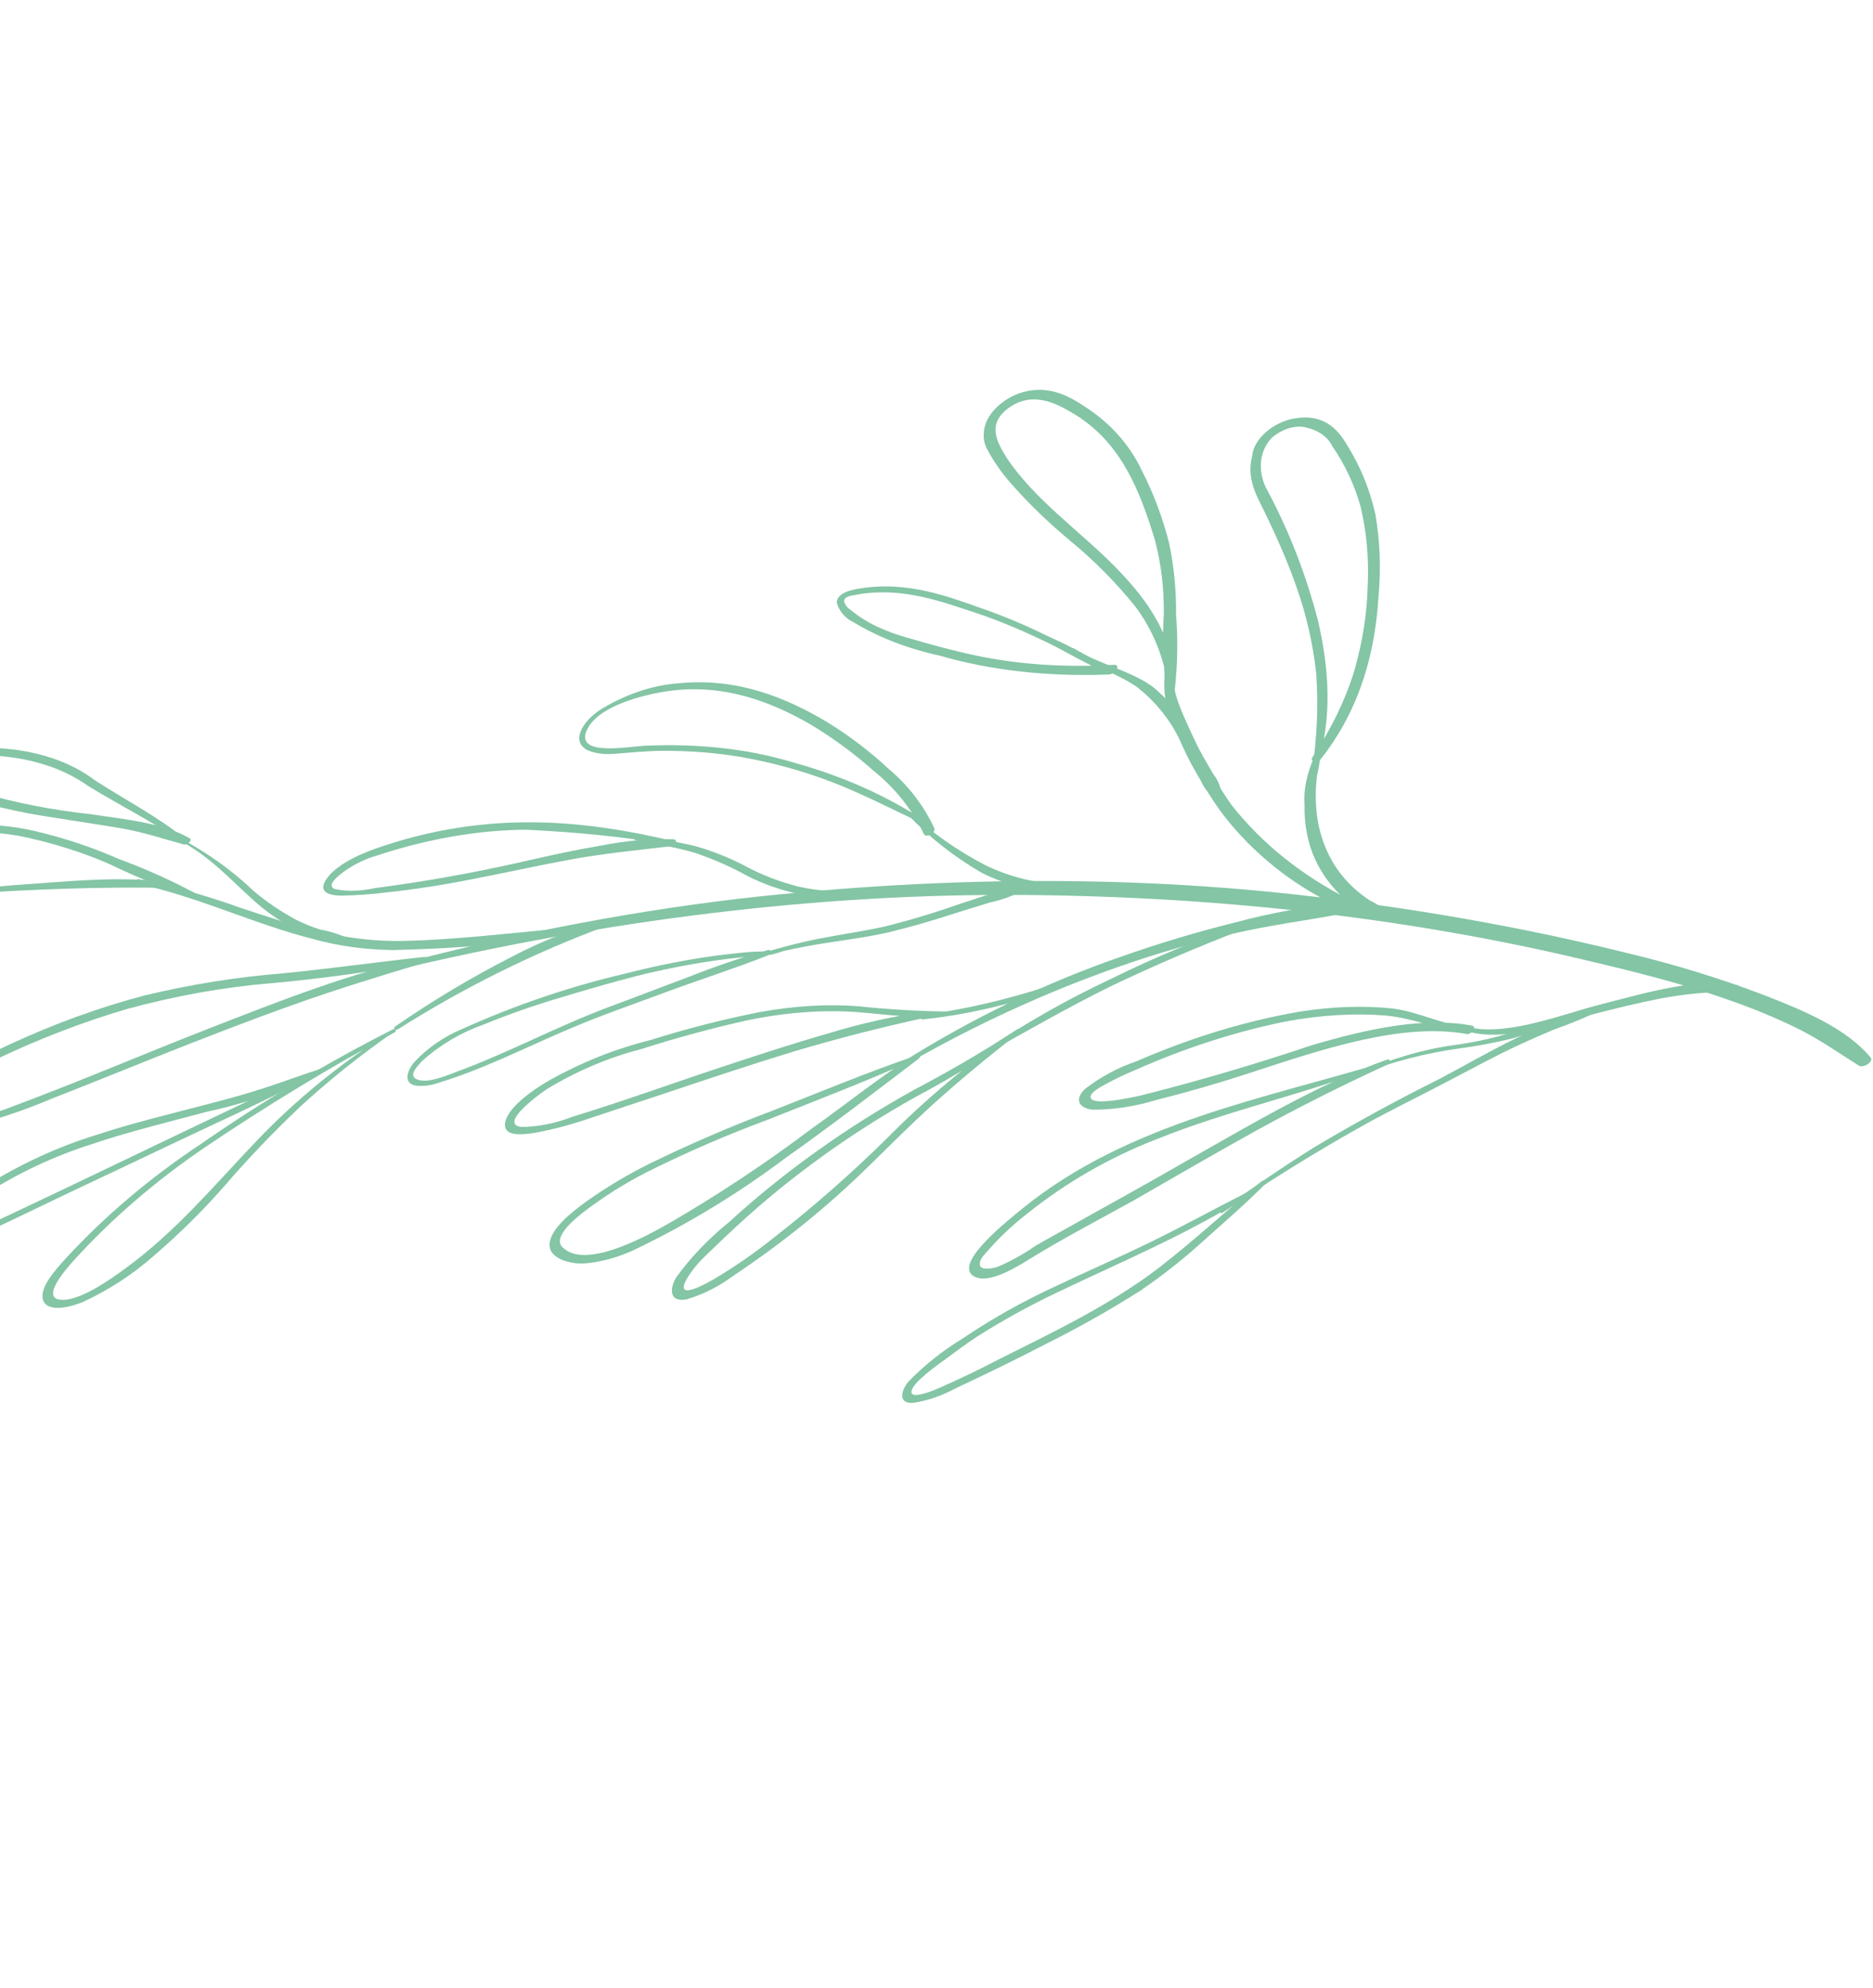 <svg width="49" height="52" viewBox="0 0 49 52" fill="none" xmlns="http://www.w3.org/2000/svg">
<g clip-path="url(#clip0_10661_18641)">
<path d="M38.444 26.871C37.697 26.799 37.137 26.466 36.409 26.376C35.661 26.3 34.857 26.327 34.025 26.457C32.605 26.699 31.154 27.139 29.739 27.757C29.265 27.916 28.805 28.161 28.401 28.47C28.072 28.768 28.253 28.99 28.576 29.025C29.112 29.031 29.686 28.944 30.264 28.768C31.08 28.563 31.899 28.326 32.716 28.058C34.623 27.433 36.668 26.744 38.369 27.045C38.499 27.068 38.643 26.853 38.512 26.828C37.259 26.587 35.768 26.911 34.303 27.344C32.809 27.846 31.311 28.286 29.818 28.661C29.615 28.703 28.414 28.976 28.54 28.649C28.585 28.536 28.832 28.408 28.948 28.346C29.189 28.214 29.437 28.096 29.688 27.993C30.983 27.417 32.309 26.988 33.618 26.722C34.531 26.551 35.417 26.497 36.242 26.562C37.016 26.63 37.607 26.956 38.428 26.955C38.435 26.955 38.442 26.954 38.45 26.952C38.458 26.95 38.465 26.947 38.472 26.942C38.479 26.938 38.486 26.933 38.491 26.927C38.496 26.922 38.501 26.916 38.504 26.91C38.507 26.904 38.508 26.897 38.508 26.892C38.508 26.886 38.507 26.881 38.504 26.876C38.501 26.872 38.497 26.868 38.492 26.866C38.486 26.863 38.48 26.862 38.473 26.862L38.444 26.871Z" fill="#83C5A5"/>
<path d="M38.389 26.978C39.328 27.242 40.474 26.844 41.593 26.55C42.211 26.389 42.829 26.238 43.441 26.117C44.096 25.995 44.737 25.936 45.351 25.942C45.456 25.941 45.57 25.796 45.463 25.772C44.467 25.562 43.124 25.951 41.966 26.248C40.809 26.545 39.499 27.084 38.466 26.88C38.4 26.866 38.322 26.964 38.389 26.978Z" fill="#83C5A5"/>
<path d="M35.543 28.107C36.427 27.77 37.321 27.539 38.191 27.422C38.601 27.367 39.016 27.291 39.434 27.193C39.634 27.145 39.831 27.083 40.029 27.022C40.208 26.98 40.388 26.901 40.551 26.795C40.562 26.786 40.571 26.775 40.577 26.764C40.583 26.753 40.585 26.742 40.584 26.732C40.583 26.722 40.579 26.714 40.571 26.707C40.563 26.701 40.553 26.697 40.541 26.696C40.365 26.724 40.185 26.779 40.01 26.857C39.796 26.931 39.578 26.997 39.364 27.061C38.922 27.186 38.483 27.277 38.052 27.334C37.231 27.446 36.383 27.695 35.559 28.064C35.533 28.079 35.533 28.109 35.574 28.089L35.543 28.107Z" fill="#83C5A5"/>
<path d="M36.289 27.763C33.126 28.726 29.527 29.358 26.755 31.605C26.36 31.93 25.012 32.987 25.432 33.352C25.762 33.619 26.457 33.229 26.878 32.968C27.791 32.399 28.757 31.901 29.696 31.378C30.75 30.769 31.804 30.161 32.867 29.57C33.989 28.954 35.131 28.38 36.287 27.85C36.388 27.792 36.387 27.68 36.271 27.721C34.449 28.371 32.682 29.44 30.971 30.405C30.097 30.91 29.178 31.418 28.278 31.919C27.88 32.149 27.472 32.361 27.08 32.592C26.774 32.806 26.443 32.99 26.1 33.135C25.938 33.187 25.66 33.231 25.636 33.088C25.611 32.944 25.758 32.815 25.844 32.712C26.146 32.365 26.494 32.037 26.88 31.739C27.878 30.939 29.019 30.281 30.211 29.816C32.223 28.999 34.262 28.603 36.275 27.789L36.261 27.764L36.289 27.763Z" fill="#83C5A5"/>
<path d="M31.998 31.711C33.245 30.856 34.538 30.058 35.867 29.324C36.388 29.045 36.911 28.78 37.433 28.513C38.068 28.188 38.692 27.846 39.325 27.529C39.779 27.305 40.216 27.113 40.666 26.924C41.055 26.788 41.441 26.629 41.82 26.449C41.921 26.391 41.891 26.299 41.803 26.309C41.46 26.373 41.11 26.491 40.774 26.656C40.388 26.815 40.01 26.988 39.636 27.17C38.953 27.5 38.3 27.885 37.62 28.24C36.523 28.787 35.444 29.376 34.389 30.004C33.55 30.529 32.734 31.084 31.944 31.667C31.892 31.697 31.941 31.752 31.977 31.723L31.998 31.711Z" fill="#83C5A5"/>
<path d="M32.677 31.161C31.81 31.598 30.963 32.068 30.094 32.491C29.224 32.914 28.416 33.261 27.585 33.658C26.75 34.043 25.942 34.498 25.178 35.014C24.65 35.336 24.169 35.72 23.761 36.144C23.548 36.41 23.511 36.72 23.893 36.694C24.267 36.637 24.653 36.503 25.015 36.306C25.8 35.939 26.583 35.558 27.354 35.157C28.201 34.736 29.029 34.269 29.83 33.762C30.445 33.341 31.024 32.881 31.556 32.39C32.084 31.92 32.623 31.451 33.109 30.96C33.175 30.892 33.071 30.843 32.996 30.906C32.094 31.655 31.248 32.441 30.309 33.167C29.06 34.124 27.548 34.847 26.141 35.55C25.614 35.826 25.079 36.082 24.538 36.318C24.363 36.398 24.183 36.456 24.006 36.486C23.686 36.517 23.91 36.219 24.075 36.071C24.27 35.894 24.48 35.727 24.703 35.574C24.987 35.368 25.257 35.16 25.549 34.969C26.248 34.525 26.975 34.125 27.722 33.775C29.398 32.972 31.139 32.252 32.72 31.234C32.735 31.225 32.747 31.213 32.754 31.2C32.76 31.187 32.761 31.174 32.755 31.165C32.75 31.155 32.738 31.149 32.724 31.148C32.709 31.148 32.693 31.152 32.677 31.161Z" fill="#83C5A5"/>
<path d="M28.001 17.033C28.52 17.406 29.217 17.604 29.742 17.968C30.275 18.388 30.678 18.909 30.935 19.509C31.206 20.085 31.524 20.636 31.887 21.158C32.251 21.659 32.679 22.117 33.167 22.528C33.72 23.003 34.357 23.408 35.068 23.739C35.187 23.794 35.397 23.583 35.286 23.523C34.042 22.89 33.007 22.057 32.217 21.054C31.852 20.532 31.534 19.982 31.265 19.405C31.015 18.852 30.643 18.367 30.161 17.967C29.573 17.533 28.718 17.366 28.095 16.964C28.078 16.933 27.997 16.995 28.021 17.007L28.001 17.033Z" fill="#83C5A5"/>
<path d="M23.69 27.85C25.504 26.804 27.406 25.932 29.336 25.262C30.305 24.926 31.278 24.645 32.245 24.423C33.207 24.202 34.139 24.08 35.089 23.907C35.285 23.873 35.398 23.605 35.195 23.617C34.253 23.695 33.282 23.867 32.303 24.131C31.322 24.373 30.337 24.669 29.356 25.014C27.383 25.693 25.448 26.624 23.639 27.763C23.627 27.773 23.617 27.786 23.613 27.798C23.608 27.811 23.609 27.823 23.614 27.832C23.619 27.841 23.63 27.848 23.643 27.85C23.656 27.852 23.671 27.85 23.686 27.845L23.69 27.85Z" fill="#83C5A5"/>
<path d="M9.686 25.536C15.379 24.128 20.979 23.41 26.289 23.407C31.61 23.415 36.66 23.976 41.333 25.079C42.681 25.396 44.038 25.728 45.283 26.176C45.917 26.397 46.523 26.651 47.098 26.937C47.645 27.218 48.124 27.553 48.629 27.873C48.746 27.945 49.03 27.77 48.936 27.658C48.3 26.9 47.207 26.439 46.177 26.039C45.05 25.607 43.865 25.241 42.629 24.943C40.3 24.364 37.879 23.909 35.379 23.582C30.362 22.89 24.957 22.864 19.328 23.508C16.174 23.881 12.951 24.521 9.71 25.417C9.631 25.44 9.622 25.547 9.704 25.526L9.686 25.536Z" fill="#83C5A5"/>
<path d="M29.081 17.551C28.59 17.223 28.06 16.931 27.492 16.677C26.948 16.41 26.383 16.159 25.784 15.949C24.824 15.61 23.718 15.168 22.415 15.406C22.194 15.447 21.905 15.531 21.89 15.758C21.951 15.986 22.106 16.168 22.337 16.28C22.99 16.674 23.748 16.967 24.588 17.15C25.918 17.536 27.411 17.703 29.006 17.643C29.198 17.633 29.33 17.377 29.139 17.389C27.846 17.464 26.62 17.38 25.497 17.139C24.926 17.018 24.378 16.866 23.832 16.708C23.507 16.622 23.201 16.511 22.918 16.377C22.672 16.258 22.45 16.116 22.253 15.953C22.165 15.898 22.105 15.819 22.08 15.723C22.085 15.581 22.333 15.577 22.46 15.545C23.665 15.348 24.689 15.759 25.592 16.052C26.194 16.256 26.762 16.503 27.315 16.765C27.869 17.027 28.409 17.376 29.018 17.613C29.031 17.636 29.092 17.57 29.072 17.556L29.081 17.551Z" fill="#83C5A5"/>
<path d="M30.693 18.02C30.776 16.711 30.021 15.695 29.194 14.847C28.255 13.888 27.063 13.075 26.325 11.959C26.137 11.632 25.755 11.102 26.419 10.648C27.083 10.193 27.758 10.625 28.123 10.842C29.34 11.588 29.829 12.859 30.217 14.136C30.377 14.746 30.454 15.39 30.447 16.06C30.402 16.749 30.426 17.419 30.52 18.064C30.561 18.134 30.721 18.109 30.737 18.006C30.808 17.35 30.818 16.71 30.767 16.089C30.774 15.435 30.712 14.802 30.583 14.195C30.413 13.531 30.174 12.898 29.868 12.3C29.569 11.669 29.105 11.132 28.497 10.713C28.088 10.438 27.54 10.064 26.815 10.243C26.583 10.299 26.352 10.416 26.163 10.575C25.973 10.733 25.837 10.921 25.776 11.109C25.706 11.346 25.723 11.569 25.825 11.749C25.995 12.069 26.203 12.368 26.446 12.643C26.912 13.172 27.424 13.668 27.98 14.129C28.618 14.654 29.19 15.23 29.693 15.854C30.17 16.485 30.467 17.227 30.569 18.047C30.591 18.086 30.686 18.069 30.69 18.014L30.693 18.02Z" fill="#83C5A5"/>
<path d="M30.54 17.219C30.384 17.899 30.455 18.532 30.746 19.051C30.865 19.358 31.005 19.671 31.159 19.969C31.242 20.112 31.322 20.25 31.41 20.402C31.469 20.556 31.564 20.691 31.693 20.802C31.71 20.815 31.735 20.821 31.763 20.819C31.792 20.817 31.822 20.807 31.85 20.791C31.878 20.775 31.901 20.753 31.917 20.73C31.933 20.706 31.94 20.682 31.938 20.66C31.904 20.508 31.838 20.37 31.742 20.251L31.492 19.818C31.329 19.536 31.208 19.265 31.08 18.983C30.951 18.7 30.833 18.434 30.751 18.14C30.694 17.834 30.681 17.51 30.713 17.175C30.718 17.094 30.563 17.149 30.54 17.219Z" fill="#83C5A5"/>
<path d="M34.429 20.13C34.891 18.759 34.749 17.412 34.483 16.244C34.171 15.04 33.727 13.895 33.153 12.82C32.966 12.497 32.854 11.909 33.264 11.458C33.393 11.343 33.552 11.253 33.716 11.203C33.88 11.153 34.04 11.146 34.171 11.182C34.497 11.256 34.74 11.431 34.861 11.68C35.19 12.158 35.436 12.685 35.595 13.253C35.753 13.91 35.815 14.606 35.78 15.331C35.764 16.037 35.649 16.77 35.439 17.517C35.209 18.279 34.837 19.052 34.336 19.808C34.255 19.93 34.468 19.965 34.558 19.849C35.641 18.473 35.981 16.941 36.064 15.601C36.131 14.85 36.102 14.124 35.978 13.433C35.831 12.79 35.585 12.191 35.244 11.647C34.994 11.213 34.615 10.809 33.855 10.947C33.725 10.968 33.592 11.011 33.464 11.074C33.336 11.136 33.216 11.216 33.112 11.308C33.008 11.401 32.923 11.504 32.862 11.61C32.802 11.716 32.766 11.824 32.759 11.926C32.601 12.531 32.883 12.98 33.1 13.425C33.396 14.039 33.674 14.662 33.904 15.314C34.164 16.036 34.341 16.797 34.432 17.591C34.493 18.415 34.458 19.27 34.328 20.147C34.327 20.153 34.327 20.158 34.328 20.164C34.33 20.169 34.332 20.173 34.337 20.177C34.341 20.18 34.346 20.183 34.352 20.184C34.359 20.185 34.366 20.186 34.373 20.184C34.381 20.183 34.388 20.181 34.396 20.178C34.403 20.174 34.41 20.17 34.416 20.165C34.423 20.16 34.428 20.154 34.432 20.148C34.437 20.142 34.44 20.136 34.441 20.13L34.429 20.13Z" fill="#83C5A5"/>
<path d="M34.441 19.676C34.205 20.15 34.098 20.622 34.129 21.053C34.119 21.514 34.193 21.949 34.349 22.345C34.505 22.731 34.735 23.077 35.033 23.376C35.291 23.713 35.688 23.951 36.183 24.067C36.306 24.078 36.398 23.943 36.338 23.88C36.188 23.753 36.019 23.642 35.832 23.549C35.294 23.195 34.9 22.722 34.673 22.158C34.522 21.795 34.439 21.399 34.425 20.98C34.414 20.753 34.424 20.518 34.457 20.279C34.505 20.069 34.539 19.861 34.558 19.657C34.562 19.603 34.467 19.631 34.441 19.676Z" fill="#83C5A5"/>
<path d="M23.961 27.614C22.714 28.038 21.478 28.553 20.238 29.04C19.144 29.451 18.059 29.918 16.993 30.437C16.411 30.727 15.849 31.064 15.321 31.439C14.936 31.722 14.433 32.121 14.38 32.505C14.327 32.888 14.83 33.052 15.242 33.05C15.702 33.022 16.193 32.887 16.661 32.659C18.028 31.998 19.336 31.201 20.542 30.294C21.734 29.452 22.876 28.571 24.031 27.694C24.05 27.677 24.064 27.657 24.069 27.638C24.074 27.619 24.07 27.601 24.058 27.588C24.047 27.575 24.028 27.568 24.006 27.569C23.983 27.569 23.958 27.576 23.935 27.588C22.993 28.189 22.126 28.888 21.221 29.531C20.049 30.414 18.815 31.234 17.533 31.979C16.729 32.443 15.28 33.186 14.717 32.625C14.459 32.369 14.977 31.923 15.325 31.658C15.821 31.284 16.355 30.949 16.913 30.663C17.954 30.143 19.016 29.683 20.089 29.287C21.381 28.77 22.683 28.277 23.964 27.699C24.025 27.664 24.026 27.596 23.954 27.622L23.961 27.614Z" fill="#83C5A5"/>
<path d="M24.152 26.663C24.843 26.59 25.549 26.46 26.26 26.276C26.935 26.124 27.616 25.888 28.276 25.577C28.342 25.539 28.316 25.475 28.237 25.51C26.879 26.015 25.507 26.365 24.172 26.547C24.078 26.556 24.054 26.675 24.148 26.666L24.152 26.663Z" fill="#83C5A5"/>
<path d="M24.927 26.46C24.092 26.453 23.275 26.407 22.481 26.322C21.657 26.256 20.774 26.308 19.864 26.475C18.915 26.662 17.957 26.907 17 27.209C16.107 27.43 15.211 27.787 14.366 28.26C13.929 28.513 13.192 29.024 13.211 29.441C13.225 29.726 13.67 29.68 13.976 29.634C14.477 29.542 14.985 29.406 15.491 29.229C16.104 29.029 16.718 28.82 17.335 28.618C18.479 28.235 19.622 27.853 20.771 27.501C21.94 27.155 23.109 26.856 24.271 26.606C24.295 26.6 24.318 26.587 24.337 26.57C24.356 26.554 24.368 26.534 24.372 26.515C24.376 26.496 24.372 26.479 24.359 26.467C24.347 26.456 24.327 26.45 24.304 26.452C23.432 26.566 22.54 26.762 21.646 27.037C20.731 27.299 19.814 27.599 18.899 27.903C17.592 28.335 16.276 28.813 14.988 29.207C14.529 29.385 14.063 29.478 13.633 29.475C13.06 29.401 14.043 28.661 14.318 28.48C15.093 28.012 15.927 27.659 16.762 27.444C17.688 27.148 18.613 26.897 19.534 26.691C20.533 26.483 21.506 26.409 22.41 26.472C23.209 26.533 24.008 26.675 24.918 26.525C24.966 26.517 24.992 26.452 24.946 26.453L24.927 26.46Z" fill="#83C5A5"/>
<path d="M25.798 27.564C26.877 26.959 27.95 26.344 29.057 25.798C30.193 25.256 31.344 24.762 32.505 24.318C32.53 24.309 32.553 24.293 32.569 24.274C32.585 24.255 32.593 24.234 32.591 24.216C32.589 24.197 32.577 24.183 32.558 24.177C32.539 24.17 32.514 24.172 32.489 24.181C31.337 24.57 30.193 25.046 29.076 25.599C27.924 26.137 26.807 26.771 25.754 27.488C25.742 27.497 25.734 27.509 25.73 27.521C25.725 27.532 25.726 27.543 25.731 27.552C25.736 27.56 25.745 27.566 25.757 27.568C25.769 27.57 25.784 27.569 25.798 27.564Z" fill="#83C5A5"/>
<path d="M26.57 26.953C25.709 27.511 24.82 28.03 23.911 28.507C23.035 28.992 22.187 29.526 21.377 30.105C20.565 30.683 19.796 31.304 19.079 31.961C18.533 32.402 18.061 32.896 17.687 33.417C17.511 33.718 17.512 34.073 17.963 33.986C18.391 33.861 18.811 33.649 19.178 33.374C20.46 32.521 21.647 31.562 22.704 30.525C23.248 29.993 23.787 29.453 24.355 28.933C25.084 28.275 25.846 27.64 26.638 27.03C26.655 27.02 26.669 27.006 26.677 26.991C26.685 26.976 26.685 26.961 26.679 26.95C26.672 26.939 26.659 26.932 26.642 26.931C26.626 26.93 26.606 26.935 26.589 26.945C25.35 27.8 24.208 28.755 23.196 29.782C22.268 30.699 21.268 31.575 20.208 32.401C19.729 32.782 19.22 33.134 18.687 33.452C18.407 33.613 17.702 33.998 17.934 33.511C18.068 33.266 18.258 33.028 18.493 32.813C18.746 32.566 19.006 32.318 19.268 32.076C20.662 30.788 22.254 29.639 23.967 28.684C24.902 28.192 25.803 27.633 26.654 27.017C26.728 26.974 26.66 26.886 26.602 26.927L26.57 26.953Z" fill="#83C5A5"/>
<path d="M23.744 21.3C24.288 21.882 24.932 22.391 25.664 22.819C25.99 22.988 26.351 23.12 26.743 23.213C27.107 23.336 27.54 23.369 28.005 23.31C28.108 23.284 28.197 23.157 28.096 23.133C27.903 23.11 27.703 23.101 27.496 23.104C27.264 23.085 27.04 23.052 26.826 23.003C26.445 22.912 26.09 22.784 25.767 22.624C25.026 22.238 24.366 21.772 23.799 21.235C23.778 21.198 23.692 21.27 23.722 21.302L23.744 21.3Z" fill="#83C5A5"/>
<path d="M24.221 21.49C23.216 20.822 22.052 20.302 20.757 19.944C19.592 19.59 18.273 19.442 16.861 19.506C16.421 19.531 15.084 19.781 15.339 19.131C15.593 18.482 16.797 18.184 17.39 18.09C18.927 17.844 20.215 18.38 21.202 18.947C21.792 19.303 22.336 19.701 22.829 20.14C23.41 20.604 23.862 21.169 24.17 21.816C24.235 21.929 24.497 21.777 24.441 21.66C24.163 21.064 23.758 20.539 23.238 20.102C22.754 19.65 22.213 19.24 21.622 18.877C20.608 18.273 19.305 17.712 17.743 17.874C17.053 17.921 16.311 18.177 15.654 18.597C15.171 18.943 14.963 19.419 15.372 19.623C15.569 19.707 15.81 19.739 16.073 19.717C16.482 19.687 16.888 19.644 17.287 19.639C18.102 19.632 18.882 19.7 19.614 19.842C20.45 20.006 21.237 20.238 21.967 20.536C22.73 20.846 23.425 21.214 24.16 21.547C24.175 21.573 24.243 21.5 24.219 21.487L24.221 21.49Z" fill="#83C5A5"/>
<path d="M16.627 21.979C17.152 22.07 17.678 22.164 18.166 22.302C18.657 22.468 19.116 22.669 19.541 22.905C19.947 23.115 20.401 23.276 20.895 23.384C21.345 23.504 21.856 23.538 22.399 23.484C22.506 23.467 22.538 23.351 22.453 23.336C22.21 23.308 21.937 23.33 21.691 23.308C21.405 23.286 21.13 23.245 20.868 23.186C20.382 23.059 19.933 22.886 19.527 22.669C19.122 22.452 18.679 22.273 18.204 22.135C17.723 22.02 17.221 21.933 16.702 21.876C16.634 21.87 16.558 21.959 16.629 21.982L16.627 21.979Z" fill="#83C5A5"/>
<path d="M17.612 21.999C15.305 21.455 12.758 21.173 9.847 22.189C9.39 22.348 8.672 22.669 8.482 23.097C8.367 23.363 8.669 23.421 8.912 23.427C9.308 23.421 9.714 23.392 10.127 23.341C10.901 23.257 11.686 23.133 12.478 22.971C13.313 22.811 14.154 22.622 14.988 22.471C15.822 22.32 16.694 22.236 17.556 22.133C17.687 22.118 17.735 21.959 17.621 21.953C17.023 21.932 16.391 21.986 15.743 22.114C15.074 22.226 14.4 22.372 13.726 22.528C12.408 22.828 11.099 23.062 9.806 23.23C9.428 23.313 9.066 23.321 8.753 23.253C8.574 23.176 8.734 23.008 8.9 22.871C9.189 22.645 9.527 22.471 9.872 22.374C11.199 21.938 12.524 21.709 13.763 21.703C15.067 21.762 16.333 21.892 17.555 22.092C17.608 22.103 17.669 22.026 17.616 22.005L17.612 21.999Z" fill="#83C5A5"/>
<path d="M19.667 25.084C20.273 24.916 20.876 24.783 21.472 24.687C22.059 24.592 22.642 24.522 23.236 24.389C23.815 24.248 24.396 24.081 24.977 23.891C25.282 23.793 25.584 23.701 25.887 23.609C26.199 23.541 26.515 23.427 26.818 23.274C26.836 23.263 26.851 23.25 26.862 23.235C26.873 23.22 26.88 23.204 26.881 23.189C26.882 23.174 26.878 23.161 26.869 23.151C26.86 23.141 26.846 23.135 26.83 23.132C26.57 23.161 26.299 23.232 26.034 23.34L25.054 23.662C24.405 23.891 23.754 24.085 23.105 24.243C22.53 24.369 21.962 24.445 21.387 24.56C20.809 24.678 20.226 24.833 19.645 25.025C19.592 25.055 19.595 25.11 19.654 25.091L19.667 25.084Z" fill="#83C5A5"/>
<path d="M20.716 24.73C20.371 24.929 19.928 24.869 19.586 24.902C19.243 24.934 18.859 24.976 18.494 25.029C17.79 25.135 17.077 25.281 16.361 25.465C14.933 25.796 13.495 26.283 12.091 26.914C11.614 27.113 11.176 27.416 10.841 27.778C10.635 28.028 10.566 28.312 10.837 28.388C11.025 28.423 11.247 28.401 11.47 28.323C11.86 28.204 12.248 28.064 12.633 27.903C13.379 27.6 14.107 27.247 14.847 26.932C15.683 26.573 16.539 26.278 17.379 25.966C18.218 25.654 19.183 25.345 20.072 24.997C20.164 24.944 20.192 24.822 20.082 24.852C19.397 25.045 18.713 25.277 18.034 25.546C17.324 25.81 16.601 26.092 15.903 26.349C14.581 26.846 13.299 27.533 11.978 28.022C11.662 28.14 11.219 28.332 10.941 28.245C10.664 28.158 10.88 27.927 11.046 27.75C11.5 27.338 12.056 27.008 12.639 26.803C13.313 26.528 13.994 26.289 14.675 26.09C15.341 25.889 16.014 25.692 16.679 25.522C17.395 25.345 18.106 25.208 18.808 25.11C19.159 25.062 19.502 25.029 19.85 24.997C20.129 25.008 20.445 24.921 20.731 24.755C20.738 24.751 20.744 24.745 20.747 24.739C20.75 24.733 20.75 24.727 20.747 24.723C20.745 24.718 20.739 24.716 20.733 24.715C20.726 24.715 20.718 24.717 20.711 24.721L20.716 24.73Z" fill="#83C5A5"/>
<path d="M11.102 25.03C9.862 25.164 8.616 25.339 7.376 25.462C6.203 25.554 4.997 25.747 3.779 26.038C2.609 26.347 1.437 26.771 0.293 27.3C-0.263 27.557 -0.818 27.829 -1.361 28.12C-1.731 28.306 -2.08 28.536 -2.392 28.798C-2.472 28.859 -2.54 28.93 -2.587 29.006C-2.635 29.082 -2.663 29.159 -2.667 29.231C-2.671 29.304 -2.652 29.369 -2.612 29.421C-2.571 29.474 -2.51 29.512 -2.435 29.532C-1.953 29.644 -1.385 29.619 -0.797 29.46C-0.071 29.279 0.658 29.033 1.375 28.728C2.293 28.371 3.208 27.996 4.123 27.633C5.294 27.167 6.465 26.712 7.644 26.291C8.823 25.869 9.945 25.529 11.087 25.185C11.196 25.152 11.2 25.018 11.095 25.038C9.229 25.421 7.285 26.194 5.434 26.914C3.741 27.576 2.062 28.294 0.365 28.928C-0.297 29.19 -0.97 29.352 -1.612 29.402C-1.871 29.417 -2.633 29.44 -2.387 29.069C-2.172 28.823 -1.888 28.61 -1.573 28.46C-1.079 28.182 -0.576 27.925 -0.064 27.69C1.049 27.161 2.19 26.724 3.335 26.388C4.608 26.043 5.872 25.817 7.097 25.717C8.398 25.599 9.719 25.418 11.052 25.175C11.074 25.169 11.095 25.157 11.112 25.141C11.129 25.125 11.141 25.107 11.145 25.09C11.148 25.072 11.144 25.056 11.133 25.045C11.122 25.034 11.105 25.028 11.084 25.029L11.102 25.03Z" fill="#83C5A5"/>
<path d="M3.543 23.104C5.217 23.459 6.609 24.164 8.239 24.574C8.862 24.745 9.542 24.838 10.264 24.85C10.938 24.836 11.642 24.804 12.34 24.751C13.047 24.719 13.776 24.629 14.516 24.481C14.545 24.474 14.573 24.459 14.596 24.439C14.619 24.419 14.634 24.395 14.639 24.372C14.644 24.349 14.638 24.329 14.623 24.315C14.607 24.301 14.583 24.295 14.556 24.297C13.228 24.422 11.891 24.578 10.598 24.611C8.961 24.653 7.609 24.179 6.285 23.743C5.445 23.439 4.559 23.19 3.632 22.997C3.56 22.982 3.471 23.09 3.547 23.102L3.543 23.104Z" fill="#83C5A5"/>
<path d="M5.22 23.424C4.552 23.06 3.841 22.738 3.09 22.461C2.405 22.158 1.665 21.913 0.879 21.73C-0.243 21.472 -1.566 21.528 -2.934 21.89C-3.348 22.002 -5.164 22.472 -4.851 23.023C-4.704 23.196 -4.464 23.295 -4.169 23.305C-3.851 23.355 -3.522 23.388 -3.185 23.405C-2.431 23.437 -1.657 23.429 -0.868 23.381C0.923 23.249 2.685 23.196 4.41 23.223C4.506 23.228 4.556 23.112 4.478 23.098C3.245 22.89 1.757 23.059 0.382 23.151C-1.084 23.297 -2.509 23.324 -3.874 23.232C-4.179 23.198 -4.65 23.17 -4.729 22.912C-4.774 22.773 -4.624 22.649 -4.454 22.55C-3.99 22.321 -3.507 22.155 -3.033 22.064C-1.76 21.74 -0.527 21.674 0.547 21.873C1.364 22.044 2.13 22.284 2.837 22.589C3.562 22.94 4.326 23.25 5.124 23.52C5.188 23.54 5.291 23.446 5.231 23.413L5.22 23.424Z" fill="#83C5A5"/>
<path d="M4.448 21.865C5.367 22.265 5.955 22.939 6.632 23.547C6.934 23.823 7.279 24.066 7.663 24.272C7.846 24.366 8.044 24.445 8.254 24.509C8.443 24.587 8.671 24.619 8.919 24.601C8.977 24.59 9.034 24.517 8.991 24.493C8.799 24.412 8.591 24.352 8.368 24.312C8.146 24.24 7.937 24.154 7.741 24.055C7.34 23.838 6.973 23.59 6.642 23.312C6.03 22.725 5.31 22.222 4.494 21.812C4.479 21.787 4.419 21.855 4.448 21.865Z" fill="#83C5A5"/>
<path d="M4.889 21.982C4.169 21.381 3.293 20.934 2.483 20.41C1.833 19.916 0.959 19.626 -0.055 19.568C-0.379 19.531 -0.753 19.595 -1.116 19.749C-1.274 19.841 -1.402 19.969 -1.471 20.106C-1.541 20.242 -1.547 20.376 -1.488 20.478C-1.38 20.614 -1.223 20.716 -1.03 20.776C-0.813 20.873 -0.584 20.956 -0.344 21.026C0.147 21.159 0.658 21.268 1.185 21.351C1.827 21.454 2.464 21.547 3.109 21.655C3.754 21.763 4.244 21.934 4.804 22.087C4.899 22.111 5.044 21.979 4.963 21.928C4.282 21.526 3.259 21.43 2.365 21.296C1.356 21.186 0.395 20.998 -0.507 20.733C-0.776 20.641 -1.612 20.384 -1.122 19.962C-0.837 19.719 -0.319 19.746 -0.067 19.77C0.871 19.841 1.684 20.112 2.308 20.56C3.136 21.066 4.021 21.508 4.807 22.052C4.815 22.058 4.828 22.06 4.842 22.058C4.855 22.056 4.87 22.049 4.881 22.039C4.893 22.03 4.9 22.018 4.903 22.007C4.905 21.996 4.902 21.986 4.893 21.98L4.889 21.982Z" fill="#83C5A5"/>
<path d="M10.398 26.93C12.13 25.832 13.976 24.917 15.864 24.221C15.974 24.18 15.987 24.041 15.873 24.065C15.033 24.276 14.191 24.602 13.386 25.028C12.335 25.563 11.319 26.171 10.352 26.84C10.273 26.886 10.316 26.97 10.397 26.919L10.398 26.93Z" fill="#83C5A5"/>
<path d="M10.277 26.943C8.938 27.786 7.721 28.778 6.689 29.867C5.599 31.007 4.641 32.175 3.295 33.166C2.886 33.466 2.06 34.056 1.571 33.996C1.082 33.937 1.705 33.218 1.932 32.966C2.908 31.891 4.057 30.899 5.328 30.033C6.935 28.945 8.602 27.933 10.315 27.008C10.398 26.96 10.351 26.89 10.269 26.929C8.534 27.81 6.856 28.811 5.262 29.918C3.943 30.791 2.75 31.8 1.736 32.899C1.443 33.219 1.025 33.685 1.126 34.002C1.227 34.319 1.776 34.22 2.18 34.05C2.863 33.733 3.504 33.313 4.053 32.822C4.713 32.253 5.322 31.65 5.87 31.023C6.486 30.307 7.152 29.611 7.862 28.939C8.62 28.244 9.44 27.59 10.308 26.986C10.356 26.958 10.329 26.902 10.278 26.935L10.277 26.943Z" fill="#83C5A5"/>
<path d="M8.415 27.948C7.923 28.104 7.445 28.286 6.924 28.455C6.404 28.625 5.88 28.766 5.352 28.902C4.4 29.151 3.447 29.379 2.492 29.694C1.507 30 0.536 30.447 -0.368 31.011C-0.95 31.332 -1.472 31.746 -1.883 32.212C-2.087 32.506 -2.062 32.762 -1.668 32.707C-1.196 32.603 -0.719 32.426 -0.266 32.186C0.519 31.82 1.305 31.433 2.088 31.064C2.953 30.654 3.82 30.248 4.688 29.833C5.763 29.321 6.858 28.835 7.915 28.274C7.934 28.263 7.949 28.248 7.957 28.232C7.965 28.216 7.966 28.2 7.959 28.188C7.952 28.176 7.938 28.169 7.92 28.168C7.902 28.167 7.882 28.173 7.863 28.183C6.993 28.544 6.142 28.967 5.285 29.372C4.508 29.742 3.736 30.112 2.961 30.485C2.185 30.858 1.33 31.265 0.51 31.652C0.052 31.868 -0.404 32.09 -0.877 32.28C-1.051 32.351 -1.885 32.724 -1.8 32.438C-1.676 32.191 -1.454 31.958 -1.176 31.781C-0.915 31.586 -0.645 31.399 -0.369 31.221C0.499 30.671 1.435 30.233 2.385 29.932C3.4 29.59 4.413 29.346 5.428 29.075C6.428 28.862 7.438 28.509 8.413 28.035C8.425 28.028 8.434 28.019 8.439 28.009C8.444 27.999 8.445 27.989 8.44 27.982C8.436 27.974 8.427 27.97 8.416 27.969C8.405 27.969 8.392 27.972 8.381 27.979L8.415 27.948Z" fill="#83C5A5"/>
</g>
<defs>
<clipPath id="clip0_10661_18641">
<rect width="32" height="46.571" fill="white" transform="translate(8.668 51.054) rotate(-120)"/>
</clipPath>
</defs>
</svg>
